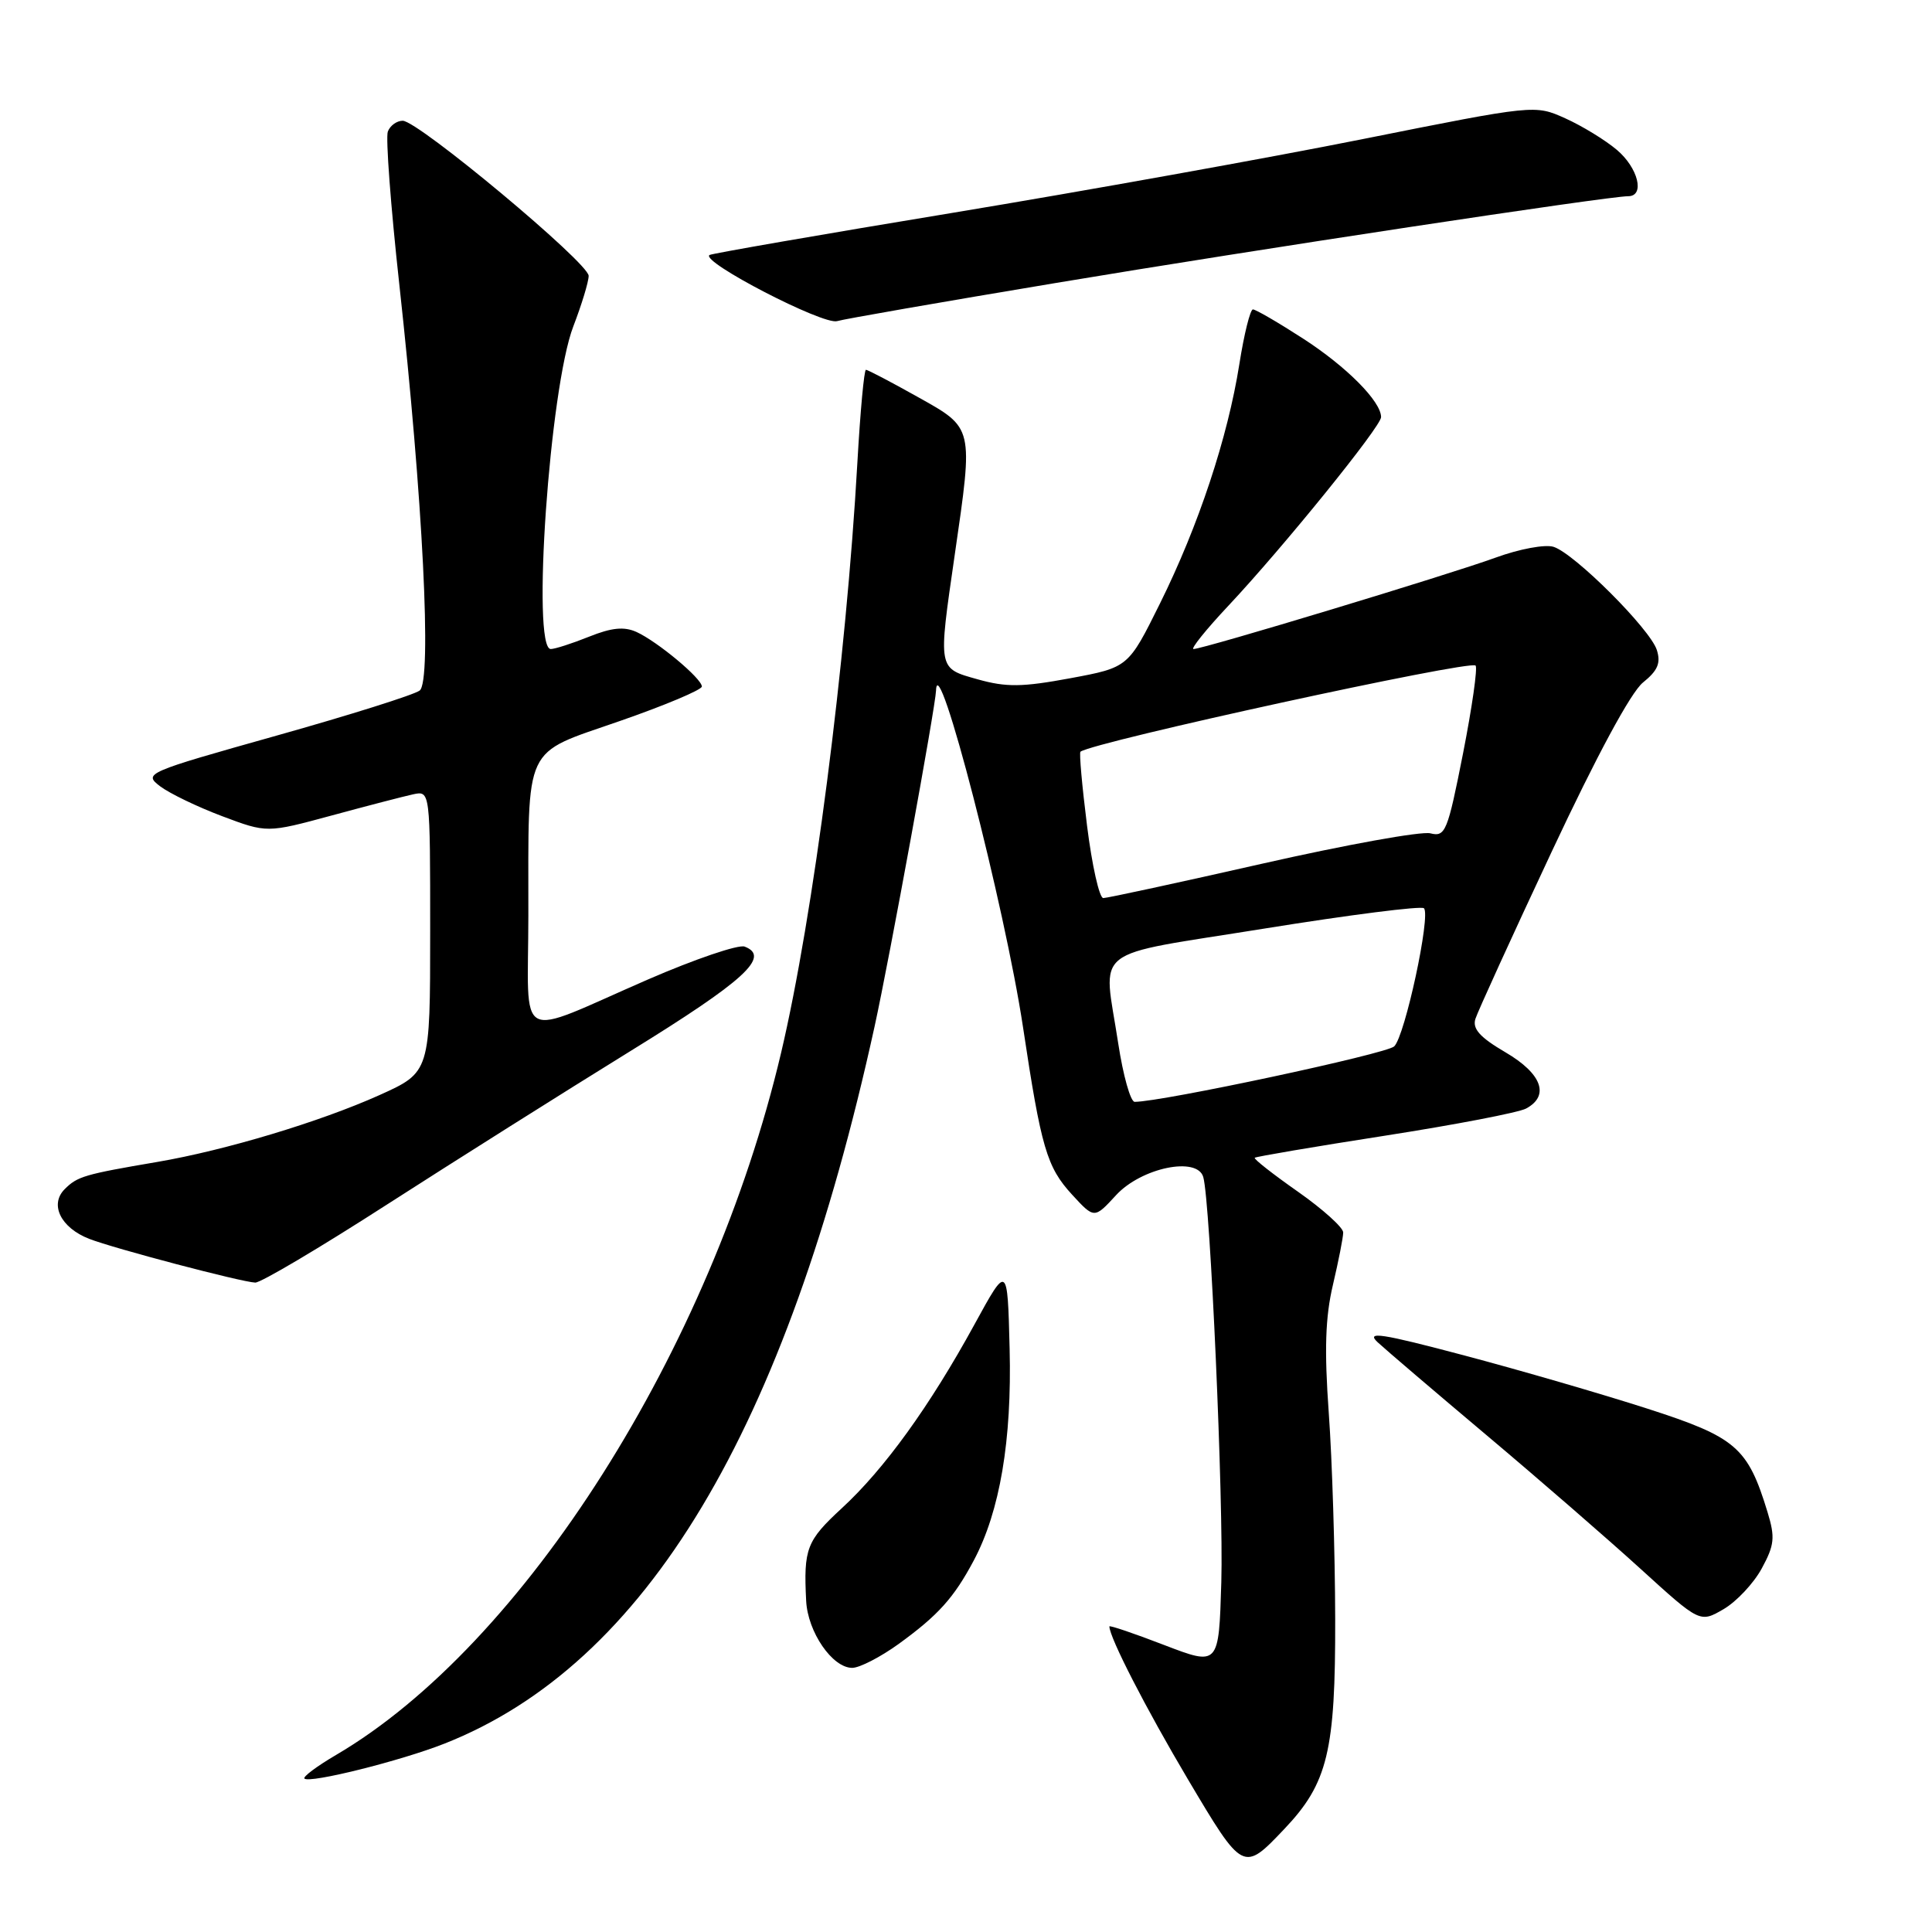 <?xml version="1.0" encoding="UTF-8" standalone="no"?>
<!DOCTYPE svg PUBLIC "-//W3C//DTD SVG 1.1//EN" "http://www.w3.org/Graphics/SVG/1.1/DTD/svg11.dtd" >
<svg xmlns="http://www.w3.org/2000/svg" xmlns:xlink="http://www.w3.org/1999/xlink" version="1.1" viewBox="0 0 256 256">
 <g >
 <path fill="currentColor"
d=" M 170.19 242.34 C 175.94 236.28 176.96 232.05 176.92 214.50 C 176.90 205.70 176.52 193.44 176.07 187.25 C 175.47 178.86 175.61 174.53 176.62 170.25 C 177.36 167.09 177.98 163.97 177.98 163.31 C 177.99 162.66 175.29 160.23 171.99 157.91 C 168.68 155.59 166.10 153.57 166.26 153.41 C 166.41 153.26 174.16 151.94 183.48 150.49 C 192.79 149.04 201.22 147.42 202.21 146.89 C 205.38 145.19 204.31 142.26 199.47 139.43 C 196.09 137.45 195.08 136.32 195.50 135.00 C 195.81 134.03 200.35 124.07 205.60 112.87 C 211.56 100.15 216.10 91.73 217.70 90.44 C 219.66 88.86 220.09 87.86 219.54 86.13 C 218.66 83.36 208.63 73.34 205.86 72.46 C 204.74 72.10 201.32 72.74 198.17 73.89 C 192.07 76.12 159.42 86.00 158.15 86.00 C 157.73 86.00 159.81 83.41 162.78 80.25 C 170.06 72.49 183.00 56.51 183.00 55.27 C 183.00 53.19 178.42 48.58 172.66 44.86 C 169.38 42.74 166.39 41.00 166.02 41.00 C 165.66 41.00 164.85 44.26 164.22 48.25 C 162.69 57.95 158.81 69.67 153.70 79.97 C 149.50 88.44 149.50 88.44 141.82 89.87 C 135.45 91.05 133.34 91.08 129.57 90.02 C 124.23 88.52 124.29 88.85 126.51 73.50 C 128.98 56.47 129.05 56.76 121.59 52.59 C 118.06 50.61 114.98 49.00 114.74 49.00 C 114.50 49.00 113.99 54.51 113.61 61.25 C 112.12 87.70 107.76 121.44 103.50 139.50 C 94.24 178.77 69.40 217.96 44.53 232.54 C 41.99 234.03 40.10 235.44 40.34 235.67 C 41.01 236.34 53.09 233.33 58.89 231.04 C 85.60 220.51 104.14 189.59 115.89 136.00 C 117.86 127.01 123.96 93.64 124.03 91.50 C 124.22 85.54 133.14 120.09 135.56 136.14 C 137.96 152.11 138.71 154.65 142.05 158.29 C 145.00 161.50 145.00 161.50 147.88 158.37 C 151.23 154.73 158.65 153.19 159.44 155.97 C 160.37 159.20 162.14 199.04 161.83 209.63 C 161.50 220.75 161.50 220.75 154.25 217.97 C 150.26 216.43 147.00 215.33 147.00 215.51 C 147.00 216.96 151.86 226.42 157.40 235.76 C 164.72 248.09 164.73 248.09 170.19 242.34 Z  M 119.08 217.83 C 124.32 214.03 126.39 211.73 129.03 206.77 C 132.49 200.27 134.09 190.86 133.78 178.70 C 133.50 167.50 133.50 167.50 129.12 175.50 C 123.20 186.32 117.18 194.66 111.54 199.85 C 106.87 204.16 106.47 205.20 106.82 212.12 C 107.03 216.25 110.29 221.00 112.92 221.00 C 113.90 221.00 116.67 219.57 119.08 217.83 Z  M 233.44 207.83 C 235.13 204.72 235.23 203.72 234.21 200.37 C 231.59 191.77 230.04 190.44 218.31 186.66 C 212.36 184.74 201.45 181.57 194.05 179.61 C 182.97 176.67 180.95 176.37 182.55 177.86 C 183.62 178.85 190.12 184.40 197.00 190.19 C 203.88 195.98 213.04 203.93 217.37 207.87 C 225.25 215.04 225.25 215.04 228.37 213.23 C 230.09 212.23 232.37 209.80 233.44 207.83 Z  M 51.32 159.58 C 60.22 153.86 74.70 144.73 83.49 139.30 C 98.66 129.94 102.15 126.76 98.67 125.43 C 97.86 125.12 92.09 127.08 85.85 129.79 C 68.01 137.55 70.00 138.61 70.01 121.32 C 70.03 98.26 69.19 100.05 82.10 95.55 C 88.10 93.47 93.00 91.40 93.00 90.97 C 93.00 89.91 87.12 85.01 84.34 83.74 C 82.70 83.00 81.05 83.16 78.04 84.37 C 75.80 85.27 73.52 86.00 72.98 86.00 C 70.41 86.00 72.83 51.37 75.97 43.24 C 77.08 40.35 78.00 37.33 78.00 36.55 C 78.00 34.84 55.41 16.00 53.36 16.00 C 52.58 16.00 51.69 16.64 51.39 17.43 C 51.09 18.21 51.77 27.32 52.91 37.68 C 56.04 66.16 57.25 90.25 55.61 91.50 C 54.88 92.06 46.34 94.75 36.62 97.48 C 19.27 102.36 18.99 102.48 21.22 104.19 C 22.48 105.14 26.17 106.92 29.44 108.15 C 35.37 110.38 35.37 110.38 43.94 108.06 C 48.65 106.78 53.51 105.52 54.75 105.25 C 57.00 104.77 57.00 104.77 57.00 123.43 C 57.00 142.08 57.00 142.08 50.25 145.12 C 42.36 148.66 29.86 152.42 20.86 153.96 C 11.17 155.61 10.26 155.88 8.57 157.57 C 6.54 159.61 8.05 162.68 11.81 164.15 C 15.09 165.43 31.99 169.88 33.82 169.95 C 34.55 169.98 42.42 165.31 51.32 159.58 Z  M 140.00 37.48 C 166.21 33.10 213.08 26.00 215.74 26.00 C 218.00 26.00 217.07 22.23 214.22 19.84 C 212.69 18.55 209.63 16.68 207.41 15.68 C 203.38 13.87 203.38 13.87 180.67 18.41 C 168.19 20.91 143.69 25.31 126.23 28.20 C 108.78 31.08 94.28 33.60 94.01 33.79 C 92.80 34.67 109.08 43.10 110.92 42.55 C 111.79 42.28 124.88 40.00 140.00 37.48 Z  M 148.17 138.25 C 146.18 125.17 144.08 126.82 167.54 123.04 C 178.83 121.22 188.35 120.01 188.68 120.35 C 189.61 121.27 186.17 137.27 184.74 138.65 C 183.73 139.64 153.95 146.00 150.35 146.00 C 149.80 146.00 148.82 142.51 148.17 138.25 Z  M 144.04 109.42 C 143.38 104.15 142.98 99.73 143.17 99.60 C 145.11 98.26 194.77 87.43 195.52 88.19 C 195.81 88.48 195.06 93.72 193.86 99.83 C 191.81 110.22 191.52 110.92 189.53 110.42 C 188.35 110.12 178.33 111.93 167.26 114.44 C 156.19 116.95 146.71 119.00 146.19 119.00 C 145.67 119.00 144.70 114.69 144.04 109.42 Z "/>
</g>
</svg>